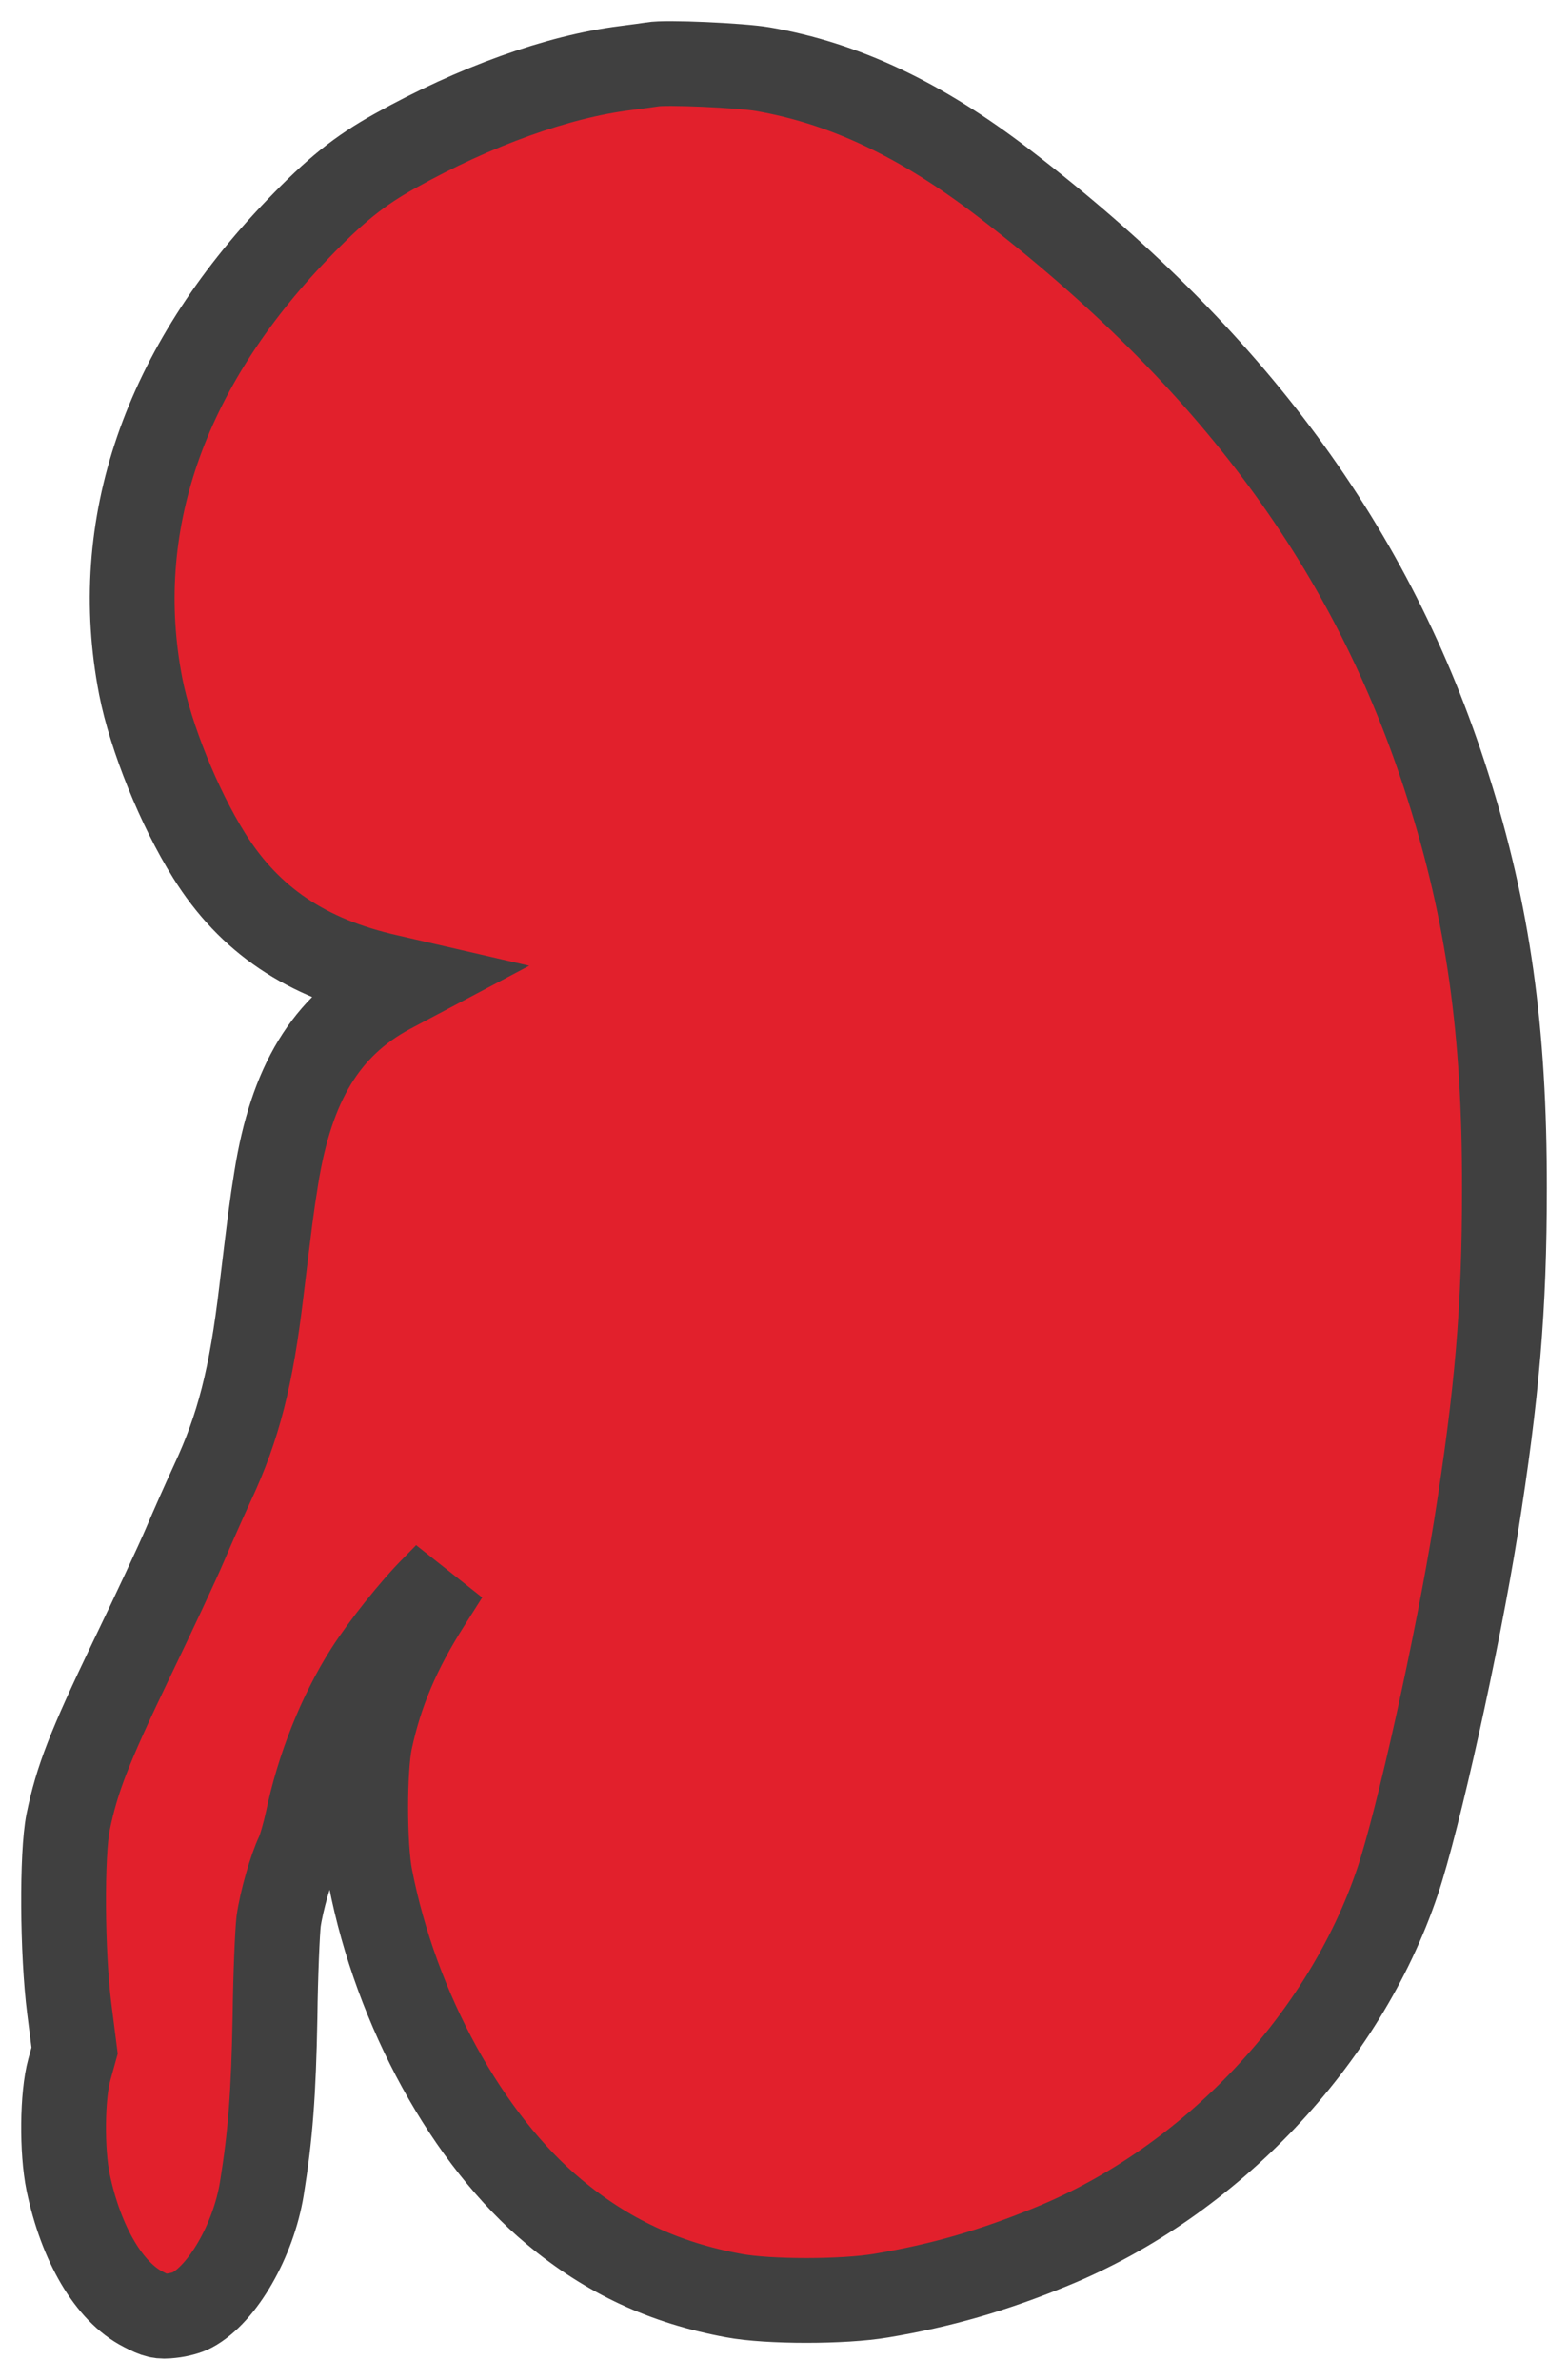 <?xml version="1.0" encoding="UTF-8"?>
<svg xmlns="http://www.w3.org/2000/svg" width="36.993" height="56.136" viewBox="92.5 530.932 36.993 56.136" preserveAspectRatio="none">
  <g>
    <defs>
      <path id="s-Path_6-550f5" d="M107.891 532.452 C107.812 532.464 107.523 532.505 107.241 532.54 C105.662 532.739 103.711 533.437 101.822 534.491 C100.979 534.96 100.408 535.417 99.52 536.343 C96.364 539.625 95.086 543.347 95.821 547.127 C96.053 548.317 96.726 549.987 97.433 551.113 C98.383 552.636 99.729 553.539 101.669 553.973 L102.15 554.084 L101.686 554.33 C100.193 555.139 99.373 556.481 99.017 558.72 C98.904 559.423 98.875 559.663 98.666 561.398 C98.428 563.403 98.129 564.592 97.512 565.911 C97.32 566.327 97.026 566.989 96.862 567.376 C96.698 567.763 96.126 568.988 95.589 570.101 C94.605 572.153 94.316 572.897 94.107 573.911 C93.955 574.667 93.966 576.988 94.135 578.318 L94.26 579.303 L94.135 579.754 C93.966 580.364 93.955 581.665 94.107 582.409 C94.413 583.868 95.074 584.994 95.878 585.404 C96.194 585.568 96.279 585.586 96.545 585.556 C96.715 585.539 96.93 585.48 97.026 585.427 C97.755 585.04 98.479 583.775 98.677 582.561 C98.881 581.295 98.954 580.323 98.988 578.512 C99 577.509 99.045 576.496 99.073 576.255 C99.141 575.775 99.362 575.001 99.526 574.661 C99.582 574.544 99.684 574.192 99.752 573.882 C100.012 572.627 100.521 571.356 101.155 570.359 C101.534 569.767 102.241 568.877 102.716 568.402 L103.032 568.079 L102.608 568.748 C101.896 569.867 101.477 570.852 101.234 571.989 C101.092 572.668 101.092 574.479 101.239 575.224 C101.845 578.336 103.53 581.407 105.572 583.106 C106.822 584.15 108.179 584.783 109.814 585.082 C110.623 585.234 112.404 585.234 113.292 585.082 C114.701 584.847 115.923 584.495 117.32 583.921 C121.053 582.391 124.214 579.051 125.47 575.317 C125.962 573.852 126.89 569.656 127.319 566.966 C127.823 563.795 127.993 561.785 127.993 558.966 C127.998 555.233 127.608 552.466 126.658 549.472 C124.893 543.898 121.562 539.379 116.177 535.247 C114.22 533.747 112.421 532.897 110.493 532.563 C109.984 532.475 108.191 532.393 107.891 532.452 Z "></path>
    </defs>
    <g style="mix-blend-mode:normal">
      <use xmlns:xlink="http://www.w3.org/1999/xlink" xlink:href="#s-Path_6-550f5" fill="#E2202C" fill-opacity="1.0" stroke-width="2.0" stroke="#404040" stroke-linecap="butt"></use>
    </g>
  </g>
</svg>

